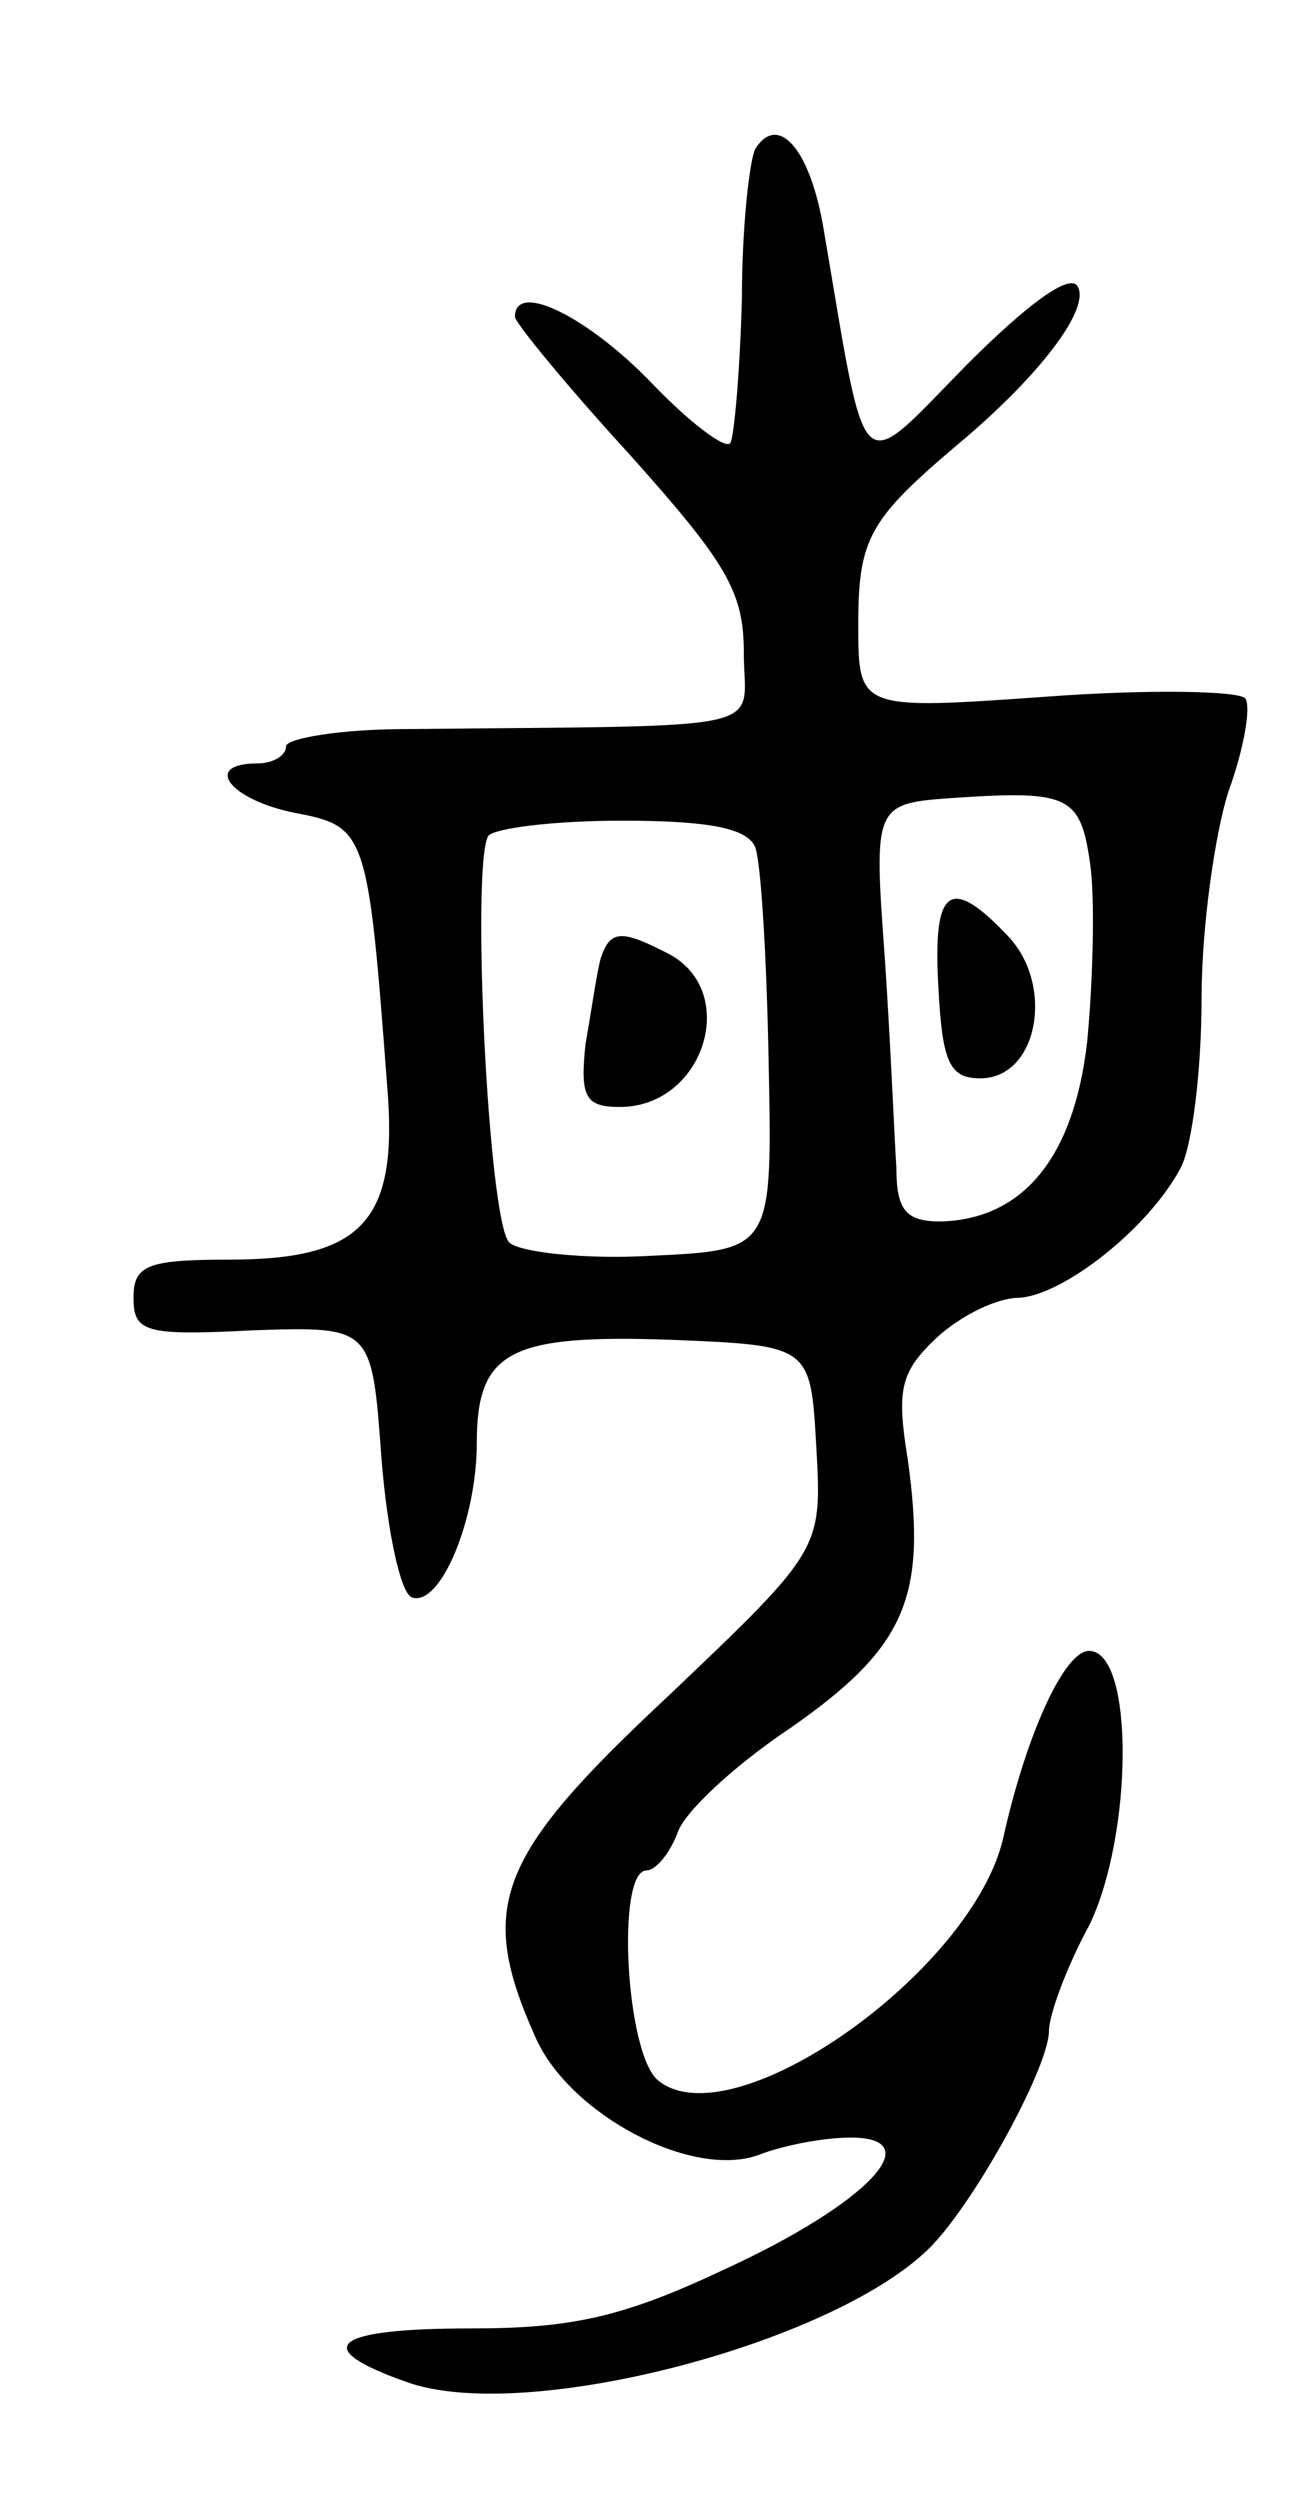 <svg version="1.0" xmlns="http://www.w3.org/2000/svg"
 width="69pt" height="131pt" viewBox="0 0 69 131"
 preserveAspectRatio="xMidYMid meet">
<g transform="translate(0,131) scale(0.1,-0.1)"
fill="#000000" stroke="none">
<path d="M396 1232 c-3 -6 -7 -41 -7 -78 -1 -38 -4 -72 -6 -76 -2 -4 -21 10
-42 32 -33 34 -71 53 -71 34 0 -3 27 -36 60 -72 51 -57 60 -72 60 -104 0 -42
20 -38 -177 -40 -35 0 -63 -5 -63 -9 0 -5 -7 -9 -15 -9 -29 0 -15 -19 20 -26
37 -7 38 -10 48 -143 6 -71 -13 -91 -83 -91 -43 0 -50 -3 -50 -20 0 -18 6 -20
63 -17 62 2 62 2 67 -67 3 -38 10 -71 16 -73 15 -5 34 41 34 81 0 48 17 57
102 54 73 -3 73 -3 76 -56 3 -54 3 -54 -78 -131 -90 -84 -100 -110 -69 -179
18 -40 82 -74 117 -61 13 5 34 9 48 9 42 0 8 -35 -66 -69 -53 -25 -80 -31
-133 -31 -73 0 -85 -10 -34 -28 63 -23 232 22 278 74 24 27 59 92 59 110 0 8
9 33 21 55 23 47 24 144 0 144 -13 0 -33 -44 -45 -98 -16 -70 -142 -159 -181
-127 -17 14 -22 110 -6 110 5 0 12 9 16 19 3 11 30 36 60 56 60 42 71 68 61
140 -6 37 -4 46 15 64 13 12 32 21 43 21 23 1 68 36 85 68 6 11 11 51 11 89 0
37 7 86 14 108 8 22 12 44 9 49 -3 4 -50 5 -104 1 -99 -7 -99 -7 -99 38 0 45
6 55 52 94 42 35 70 71 63 83 -4 7 -26 -9 -58 -41 -58 -59 -52 -65 -75 70 -7
43 -24 62 -36 43z m176 -378 c2 -19 1 -59 -2 -90 -7 -61 -34 -93 -77 -94 -18
0 -23 6 -23 28 -1 15 -3 64 -6 109 -6 82 -6 82 37 85 61 4 66 1 71 -38z m-176
12 c3 -8 6 -58 7 -112 2 -99 2 -99 -62 -102 -35 -2 -69 2 -74 7 -11 11 -20
198 -11 213 3 4 34 8 70 8 46 0 66 -4 70 -14z"/>
<path d="M492 793 c2 -40 6 -48 22 -48 30 0 39 48 15 74 -31 33 -40 26 -37
-26z"/>
<path d="M315 808 c-2 -7 -5 -28 -8 -45 -3 -28 0 -33 18 -33 44 0 63 60 26 80
-25 13 -31 13 -36 -2z"/>
</g>
</svg>
